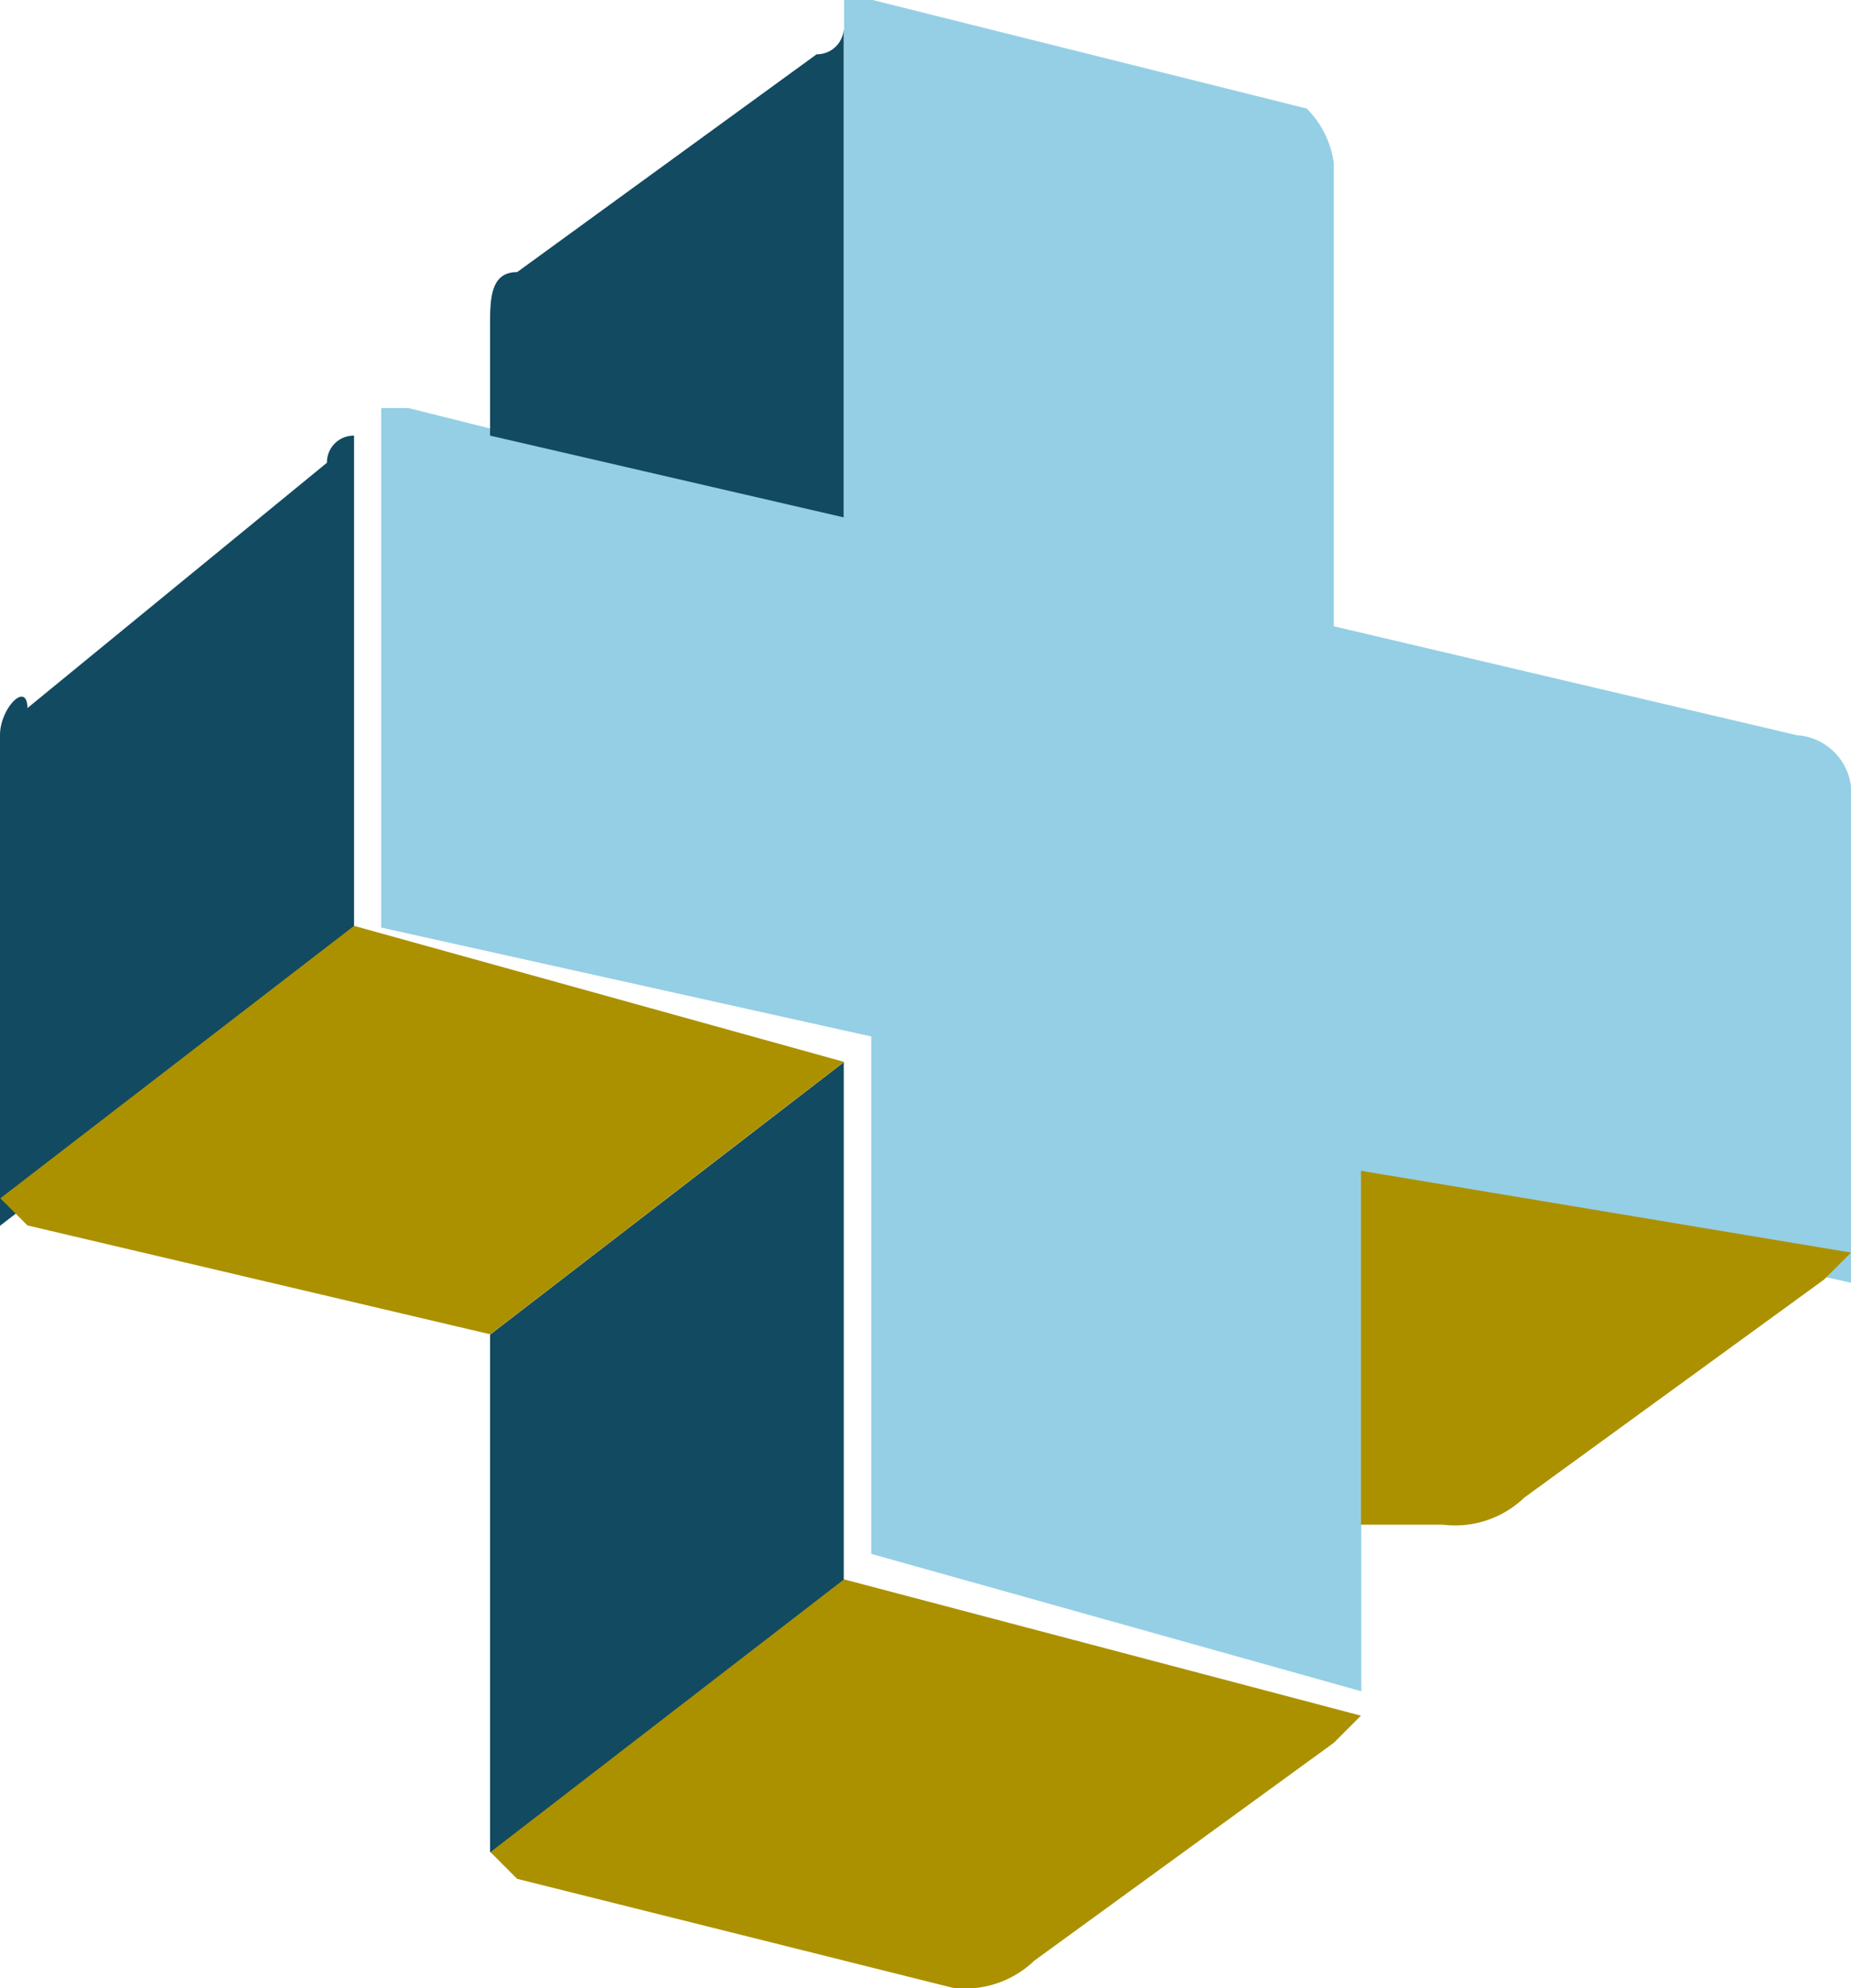 <svg xmlns="http://www.w3.org/2000/svg" width="5.39" height="5.787" viewBox="0 0 5.39 5.787"><g transform="translate(0 0)"><path d="M476.93,523.9l-1.03.793.079.079,1.268.317a.291.291,0,0,0,.238-.079l.872-.634.079-.079Z" transform="translate(-474.473 -519.303)" fill="#ab9100"/><path d="M479.6,520.572V522l1.031-.793V519.7a.078.078,0,0,0-.079.079l-.872.714C479.679,520.413,479.6,520.493,479.6,520.572Z" transform="translate(-479.6 -518.432)" fill="#124a61"/><path d="M478.222,520.24l-1.348-.317v-1.348a.277.277,0,0,0-.079-.159l-1.268-.317h-.079v1.506l-1.268-.317H474.1V520.8l1.427.317v1.506l1.427.4v-1.506l1.427.317V520.4A.17.17,0,0,0,478.222,520.24Z" transform="translate(-472.99 -518.1)" fill="#94cfe5"/><path d="M474.1,522.4v1.03h.238a.291.291,0,0,0,.238-.079l.872-.634.079-.079Z" transform="translate(-470.137 -518.992)" fill="#ab9100"/><path d="M478.83,523.506V522l-1.03.793V524.3Z" transform="translate(-476.373 -518.908)" fill="#124a61"/><path d="M478.831,521.5l-1.03.793.079.079,1.348.317,1.03-.793Z" transform="translate(-477.8 -518.805)" fill="#ab9100"/><path d="M478.83,519.627l-1.03-.238v-.317c0-.079,0-.159.079-.159l.872-.634a.078.078,0,0,0,.079-.079v1.427Z" transform="translate(-476.373 -518.121)" fill="#124a61"/></g></svg>